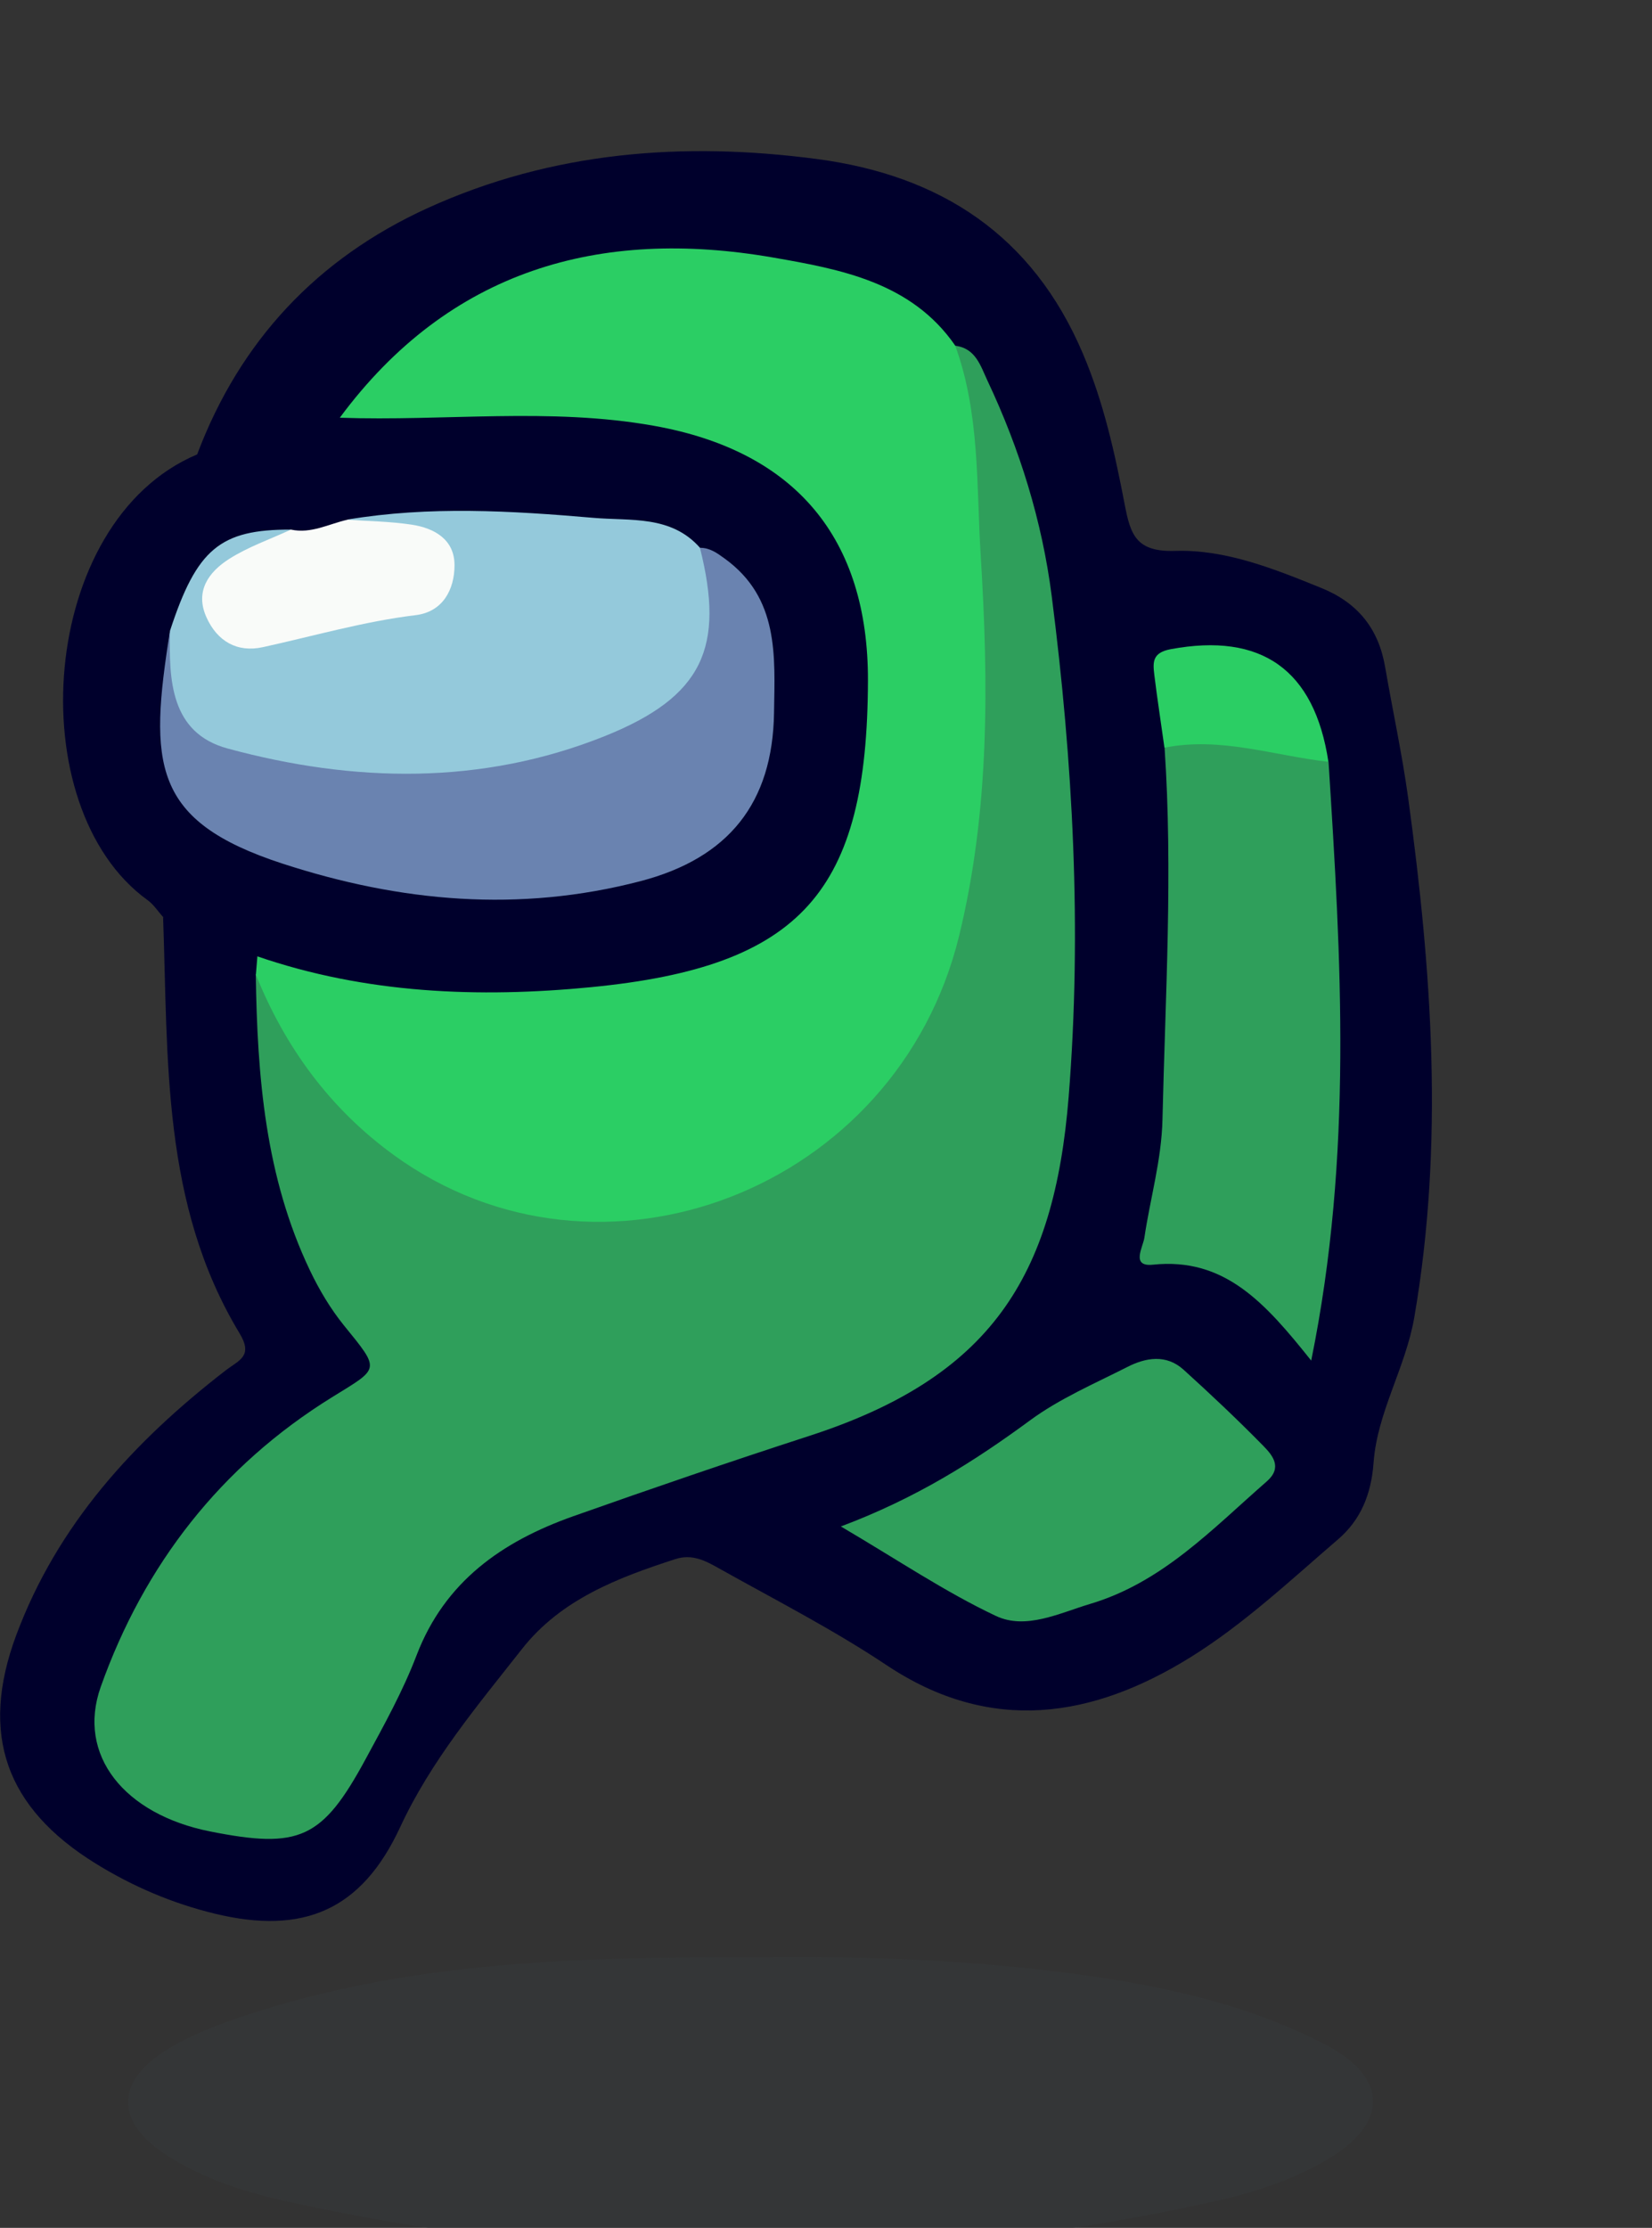 <?xml version="1.0" encoding="UTF-8"?>
<svg id="Layer_1" data-name="Layer 1" xmlns="http://www.w3.org/2000/svg" width="133.5" height="180" viewBox="0 0 133.5 180">
  <rect x="0" y="0" width="133.5" height="180" fill="#333333" stroke="none"/>
  <defs>
    <style>
      .cls-1 {
        fill: #2bce64;
      }

      .cls-2 {
        fill: #373b3c;
        opacity: .5;
      }

      .cls-3 {
        fill: #f9fbf9;
      }

      .cls-4 {
        fill: #6a83b0;
      }

      .cls-5 {
        fill: #2f9f5b;
      }

      .cls-6 {
        fill: #94c9db;
      }

      .cls-7 {
        fill: #00002c;
      }
    </style>
  </defs>
  <path class="cls-7" d="M13.18,74.09c.41,11.51-.12,23.21,6.17,33.62,1.14,1.88-.03,2.17-1.15,3.04-7.4,5.72-13.57,12.45-16.89,21.37-2.97,7.99-.86,13.95,6.43,18.45,2.99,1.85,6.19,3.21,9.6,4.04,7.19,1.75,11.89-.29,14.99-6.97,2.5-5.39,6.26-9.84,9.86-14.42,3.13-3.98,7.71-5.74,12.38-7.25,1.38-.45,2.47,.15,3.52,.74,4.55,2.55,9.23,4.94,13.56,7.83,8.42,5.61,16.64,4.26,24.52-.62,4.31-2.67,8.09-6.22,11.95-9.54,1.81-1.55,2.69-3.6,2.88-6.2,.29-4.07,2.59-7.68,3.29-11.74,2.42-14.03,1.42-27.98-.49-41.94-.49-3.56-1.26-7.09-1.87-10.63-.53-3.07-2.2-5.16-5.12-6.35-3.82-1.55-7.74-3.14-11.85-3.01-3.18,.1-3.61-1.34-4.08-3.79-.79-4.12-1.69-8.2-3.37-12.15-4.07-9.58-11.51-14.4-21.48-15.72-10.82-1.43-21.44-.61-31.49,3.97-8.9,4.06-15.15,10.72-18.61,19.9,3.95-.12,7.69-1.27,11.45-2.36,4.09-4.01,8.13-8.11,13.58-10.34,10.82-4.44,21.45-3.56,31.9,1.28,1.61,.75,2.69,2.2,4.01,3.33,2.03,1.68,2.71,4.12,3.63,6.42,3.82,9.52,4.54,19.59,4.94,29.65,.3,7.55,.72,15.12,.07,22.68-1.28,14.97-6.18,23.09-20.22,27.67-6.29,2.05-12.58,4.09-18.82,6.27-6.18,2.16-10.94,5.78-13.64,11.92-1.45,3.3-3.21,6.47-4.86,9.68-1.54,2.99-3.76,4.48-7.21,4.15-1.74-.16-3.48-.13-5.18-.66-6.19-1.94-8.22-5.81-5.73-11.76,3.8-9.08,9.94-16.3,18.39-21.47,3.14-1.92,3.47-3.04,1.13-5.85-4.5-5.39-6.31-11.79-7.02-18.56-.35-3.33-.84-6.67-.87-10.03-.07-.6-.25-1.16-.57-1.67-2.45-1.32-4.33-4.09-7.73-2.98Z"/>
  <path class="cls-2" d="M61.58,158.14c-15.04-.05-28.72,.34-41.91,4.76-2.11,.71-4.24,1.51-6.12,2.67-4.29,2.63-4.24,5.92,0,8.61,2.97,1.89,6.3,2.95,9.71,3.7,24.93,5.49,49.86,5.49,74.79,0,3.16-.7,6.25-1.69,9.07-3.32,5.08-2.93,5.15-6.68-.05-9.38-6.81-3.53-14.26-4.97-21.82-5.9-8.31-1.02-16.64-1.23-23.68-1.14Z"/>
  <path class="cls-7" d="M13.18,74.09c2.91,.19,4.77,2.85,7.61,3.19,.61,1.24,1.74,1.75,2.98,2.03,10.99,2.48,21.94,2.92,32.93-.21,8.6-2.45,13.35-8,14.09-16.77,.46-5.54,1.17-11.18-1.15-16.56-3.47-8.08-10.06-11.72-18.43-12.66-6.96-.78-13.96-.27-20.95-.29-1.03,0-1.94,.43-2.81,.93-3.92,.69-7.98,.84-11.53,2.97-12.83,5.41-14.37,28.52-3.99,36.01,.49,.35,.83,.9,1.24,1.35Z"/>
  <path class="cls-5" d="M20.67,78.73c.12,8.22,.76,16.35,4.38,23.92,.74,1.55,1.65,3.08,2.73,4.42,3,3.69,2.91,3.43-.95,5.82-8.98,5.56-15.18,13.53-18.69,23.4-1.96,5.53,1.92,10.3,8.83,11.68,7.24,1.44,9.08,.62,12.59-5.87,1.48-2.73,3-5.47,4.1-8.35,2.29-5.99,6.93-9.21,12.65-11.24,6.33-2.24,12.69-4.42,19.07-6.49,14.64-4.74,19.81-12.8,20.98-27.41,1.08-13.49,.35-27.02-1.37-40.45-.77-6.03-2.58-11.87-5.19-17.4-.56-1.19-.95-2.64-2.64-2.83-.41,.68-.47,1.44-.29,2.17,1.85,7.57,.88,15.35,1.66,23.02,.86,8.45-.4,16.91-2.91,25.05-3.66,11.88-13.31,18.4-25.8,18.94-12.87,.56-21.36-5.26-27-16.22-.47-.91-.62-2.27-2.18-2.14Z"/>
  <path class="cls-1" d="M20.67,78.73c2.37,5.89,6,10.85,11.15,14.59,16.69,12.13,40.7,2.79,45.69-17.72,2.47-10.15,2.38-20.43,1.74-30.75-.35-5.69-.06-11.45-2.06-16.93-3.54-5.13-9.31-6.17-14.7-7.11-14.04-2.44-26.19,1-35.03,12.94,8.45,.3,16.96-.85,25.37,.65,11.47,2.04,17.34,9.11,17.31,20.6-.05,17-5.31,23.1-22.39,24.76-9.05,.88-18.17,.53-26.95-2.49-.04,.48-.08,.97-.12,1.45Z"/>
  <path class="cls-5" d="M94.11,60.41c.68,10.03,.06,20.05-.17,30.07-.08,3.26-.99,6.34-1.46,9.51-.11,.78-1.12,2.38,.69,2.19,5.79-.6,9.06,3.07,12.79,7.75,3.39-16.65,2.41-32.52,1.4-48.38-4.24-2.36-8.62-3.18-13.24-1.14Z"/>
  <path class="cls-5" d="M67.95,123.33c4.61,2.71,8.42,5.29,12.53,7.23,2.42,1.14,5.11-.22,7.61-.97,5.85-1.74,9.89-6.07,14.28-9.9,1.28-1.12,.48-2.09-.26-2.85-2.09-2.13-4.26-4.18-6.47-6.18-1.4-1.26-3.05-.98-4.55-.21-2.66,1.35-5.46,2.55-7.84,4.3-4.53,3.33-9.22,6.3-15.3,8.58Z"/>
  <path class="cls-1" d="M94.11,60.41c4.53-.91,8.84,.65,13.24,1.14-1.13-7.46-5.42-10.46-12.74-9.1-1.5,.28-1.45,1.06-1.33,2.06,.24,1.97,.55,3.94,.82,5.9Z"/>
  <path class="cls-6" d="M56.56,44.25c-2.34-2.64-5.6-2.15-8.59-2.41-6.63-.57-13.28-.97-19.9,.14,1.24,1.37,3.05,.78,4.54,1.29,1.32,.44,2.77,.82,2.81,2.52,.04,1.61-1.17,2.58-2.52,2.84-3.9,.75-7.72,1.77-11.58,2.67-1.4,.32-2.78-.29-3.44-1.68-.71-1.51,.32-2.53,1.27-3.57,1.25-1.37,3.58-1.29,4.36-3.26-5.72-.02-7.61,1.56-9.77,8.17-.92,7.59,.71,10.03,8.04,11.42,8.29,1.57,16.55,1.37,24.73-.9,3.84-1.06,7-3.16,9.64-6.06,2.9-3.18,3.02-7.48,.41-11.17Z"/>
  <path class="cls-4" d="M56.56,44.25c2.03,8.04,.26,12.04-7.7,15.23-9.94,3.98-20.27,3.76-30.45,1-4.63-1.25-4.77-5.53-4.67-9.52-1.72,10.8-1.48,15.37,9.1,18.82,9.52,3.1,19.13,3.97,28.93,1.41,7.11-1.86,10.67-6.32,10.78-13.59,.07-4.61,.42-9.29-4-12.48-.62-.45-1.2-.87-2-.86Z"/>
  <path class="cls-3" d="M23.51,42.79c-1.68,.78-3.46,1.39-5.01,2.38-1.64,1.05-2.77,2.6-1.81,4.72,.87,1.92,2.47,2.85,4.54,2.4,4.12-.9,8.16-2.08,12.37-2.59,2.19-.27,3.13-2.07,3.13-4.04,0-2.06-1.61-2.99-3.46-3.27-1.71-.26-3.46-.28-5.19-.4-1.51,.34-2.93,1.15-4.56,.8Z"/>
</svg>